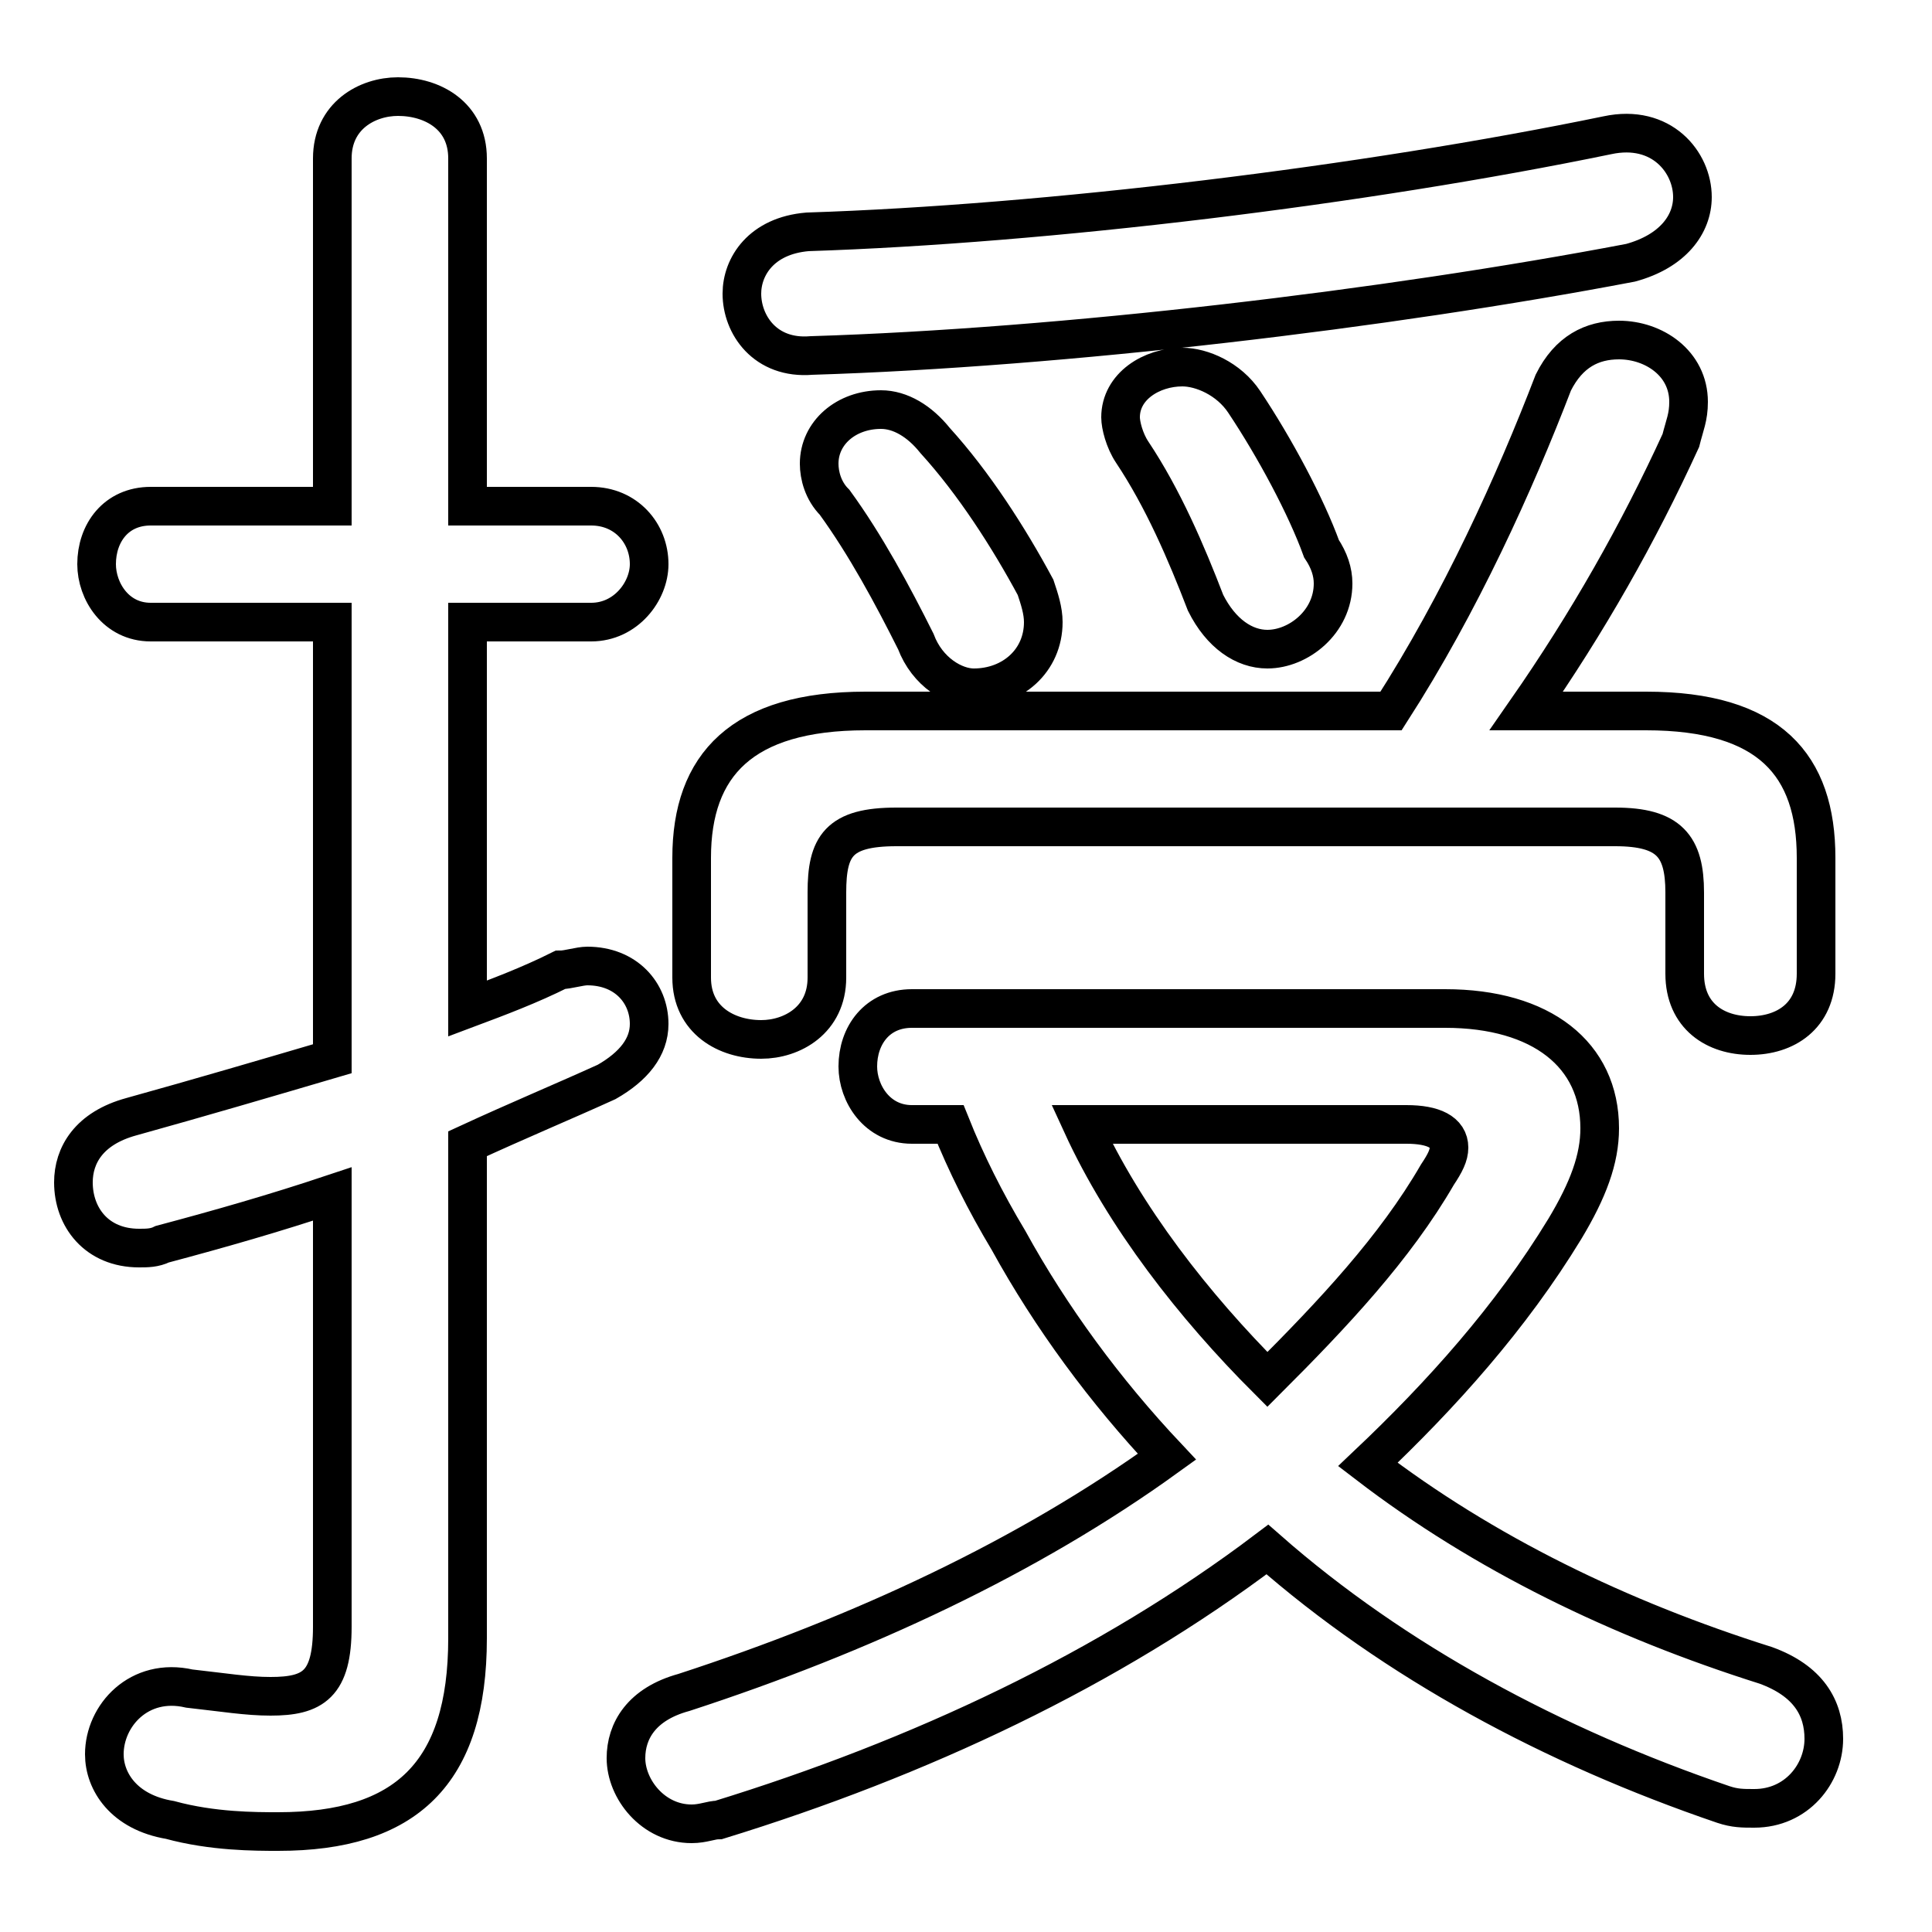 <svg xmlns="http://www.w3.org/2000/svg" viewBox="0 -44.0 50.0 50.0">
    <rect x="0" y="-44.0" width="50.0" height="50.0" fill="#808080" stroke="none"/>
    <g transform="scale(1, -1)">
        <!-- ボディの枠 -->
        <rect x="0" y="-6.0" width="50.0" height="50.0"
            stroke="white" fill="white"/>
        <!-- グリフ座標系の原点 -->
        <circle cx="0" cy="0" r="5" fill="white"/>
        <!-- グリフのアウトライン -->
        <g style="fill:none;stroke:#000000;stroke-width:1;">
<path d="M 23.6 17.9 C 22.7 17.9 22.2 17.2 22.2 16.4 C 22.2 15.7 22.7 14.9 23.6 14.9 L 24.6 14.9 C 25.0 13.9 25.5 12.9 26.1 11.9 C 27.2 9.9 28.6 8.0 30.2 6.3 C 26.6 3.7 22.3 1.7 17.7 0.2 C 16.6 -0.1 16.2 -0.8 16.2 -1.5 C 16.2 -2.3 16.9 -3.2 17.9 -3.2 C 18.2 -3.2 18.4 -3.1 18.6 -3.1 C 23.8 -1.5 28.7 0.8 32.8 3.9 C 36.1 1.0 40.2 -1.2 44.6 -2.7 C 44.9 -2.8 45.1 -2.8 45.4 -2.8 C 46.5 -2.8 47.2 -1.9 47.2 -1.0 C 47.2 -0.2 46.8 0.5 45.7 0.9 C 41.9 2.1 38.4 3.8 35.4 6.1 C 37.3 7.9 39.1 9.9 40.5 12.2 C 41.1 13.2 41.4 14.0 41.4 14.8 C 41.4 16.7 39.9 17.9 37.4 17.9 Z M 36.4 14.9 C 37.1 14.9 37.5 14.7 37.5 14.3 C 37.5 14.1 37.4 13.9 37.2 13.6 C 36.1 11.7 34.5 10.0 32.8 8.3 C 30.9 10.2 29.1 12.5 28.0 14.9 Z M 22.4 25.6 C 19.2 25.6 17.9 24.2 17.9 21.8 L 17.9 18.7 C 17.9 17.6 18.8 17.1 19.7 17.1 C 20.5 17.1 21.4 17.6 21.4 18.7 L 21.4 20.9 C 21.4 22.1 21.7 22.6 23.2 22.6 L 41.8 22.6 C 43.2 22.6 43.6 22.1 43.6 20.9 L 43.6 18.8 C 43.6 17.7 44.4 17.2 45.3 17.2 C 46.2 17.2 47.0 17.7 47.0 18.8 L 47.0 21.8 C 47.0 24.2 45.8 25.6 42.6 25.6 L 39.5 25.6 C 41.1 27.9 42.4 30.2 43.5 32.6 C 43.6 33.0 43.7 33.2 43.7 33.6 C 43.7 34.6 42.8 35.2 41.9 35.2 C 41.2 35.2 40.6 34.9 40.2 34.1 C 39.2 31.5 37.8 28.4 36.0 25.6 Z M 12.1 14.4 C 13.4 15.0 14.6 15.5 15.7 16.0 C 16.4 16.4 16.8 16.9 16.8 17.5 C 16.8 18.3 16.2 19.0 15.2 19.0 C 15.0 19.0 14.7 18.9 14.5 18.9 C 13.7 18.5 12.9 18.2 12.1 17.9 L 12.1 27.9 L 15.3 27.9 C 16.2 27.9 16.8 28.7 16.8 29.4 C 16.8 30.2 16.2 30.9 15.3 30.9 L 12.1 30.9 L 12.1 39.9 C 12.1 41.0 11.2 41.5 10.3 41.5 C 9.5 41.5 8.6 41.0 8.6 39.9 L 8.6 30.9 L 3.9 30.9 C 3.0 30.9 2.5 30.2 2.5 29.4 C 2.5 28.7 3.0 27.9 3.9 27.9 L 8.6 27.9 L 8.6 16.6 C 6.9 16.1 5.2 15.6 3.4 15.1 C 2.3 14.8 1.9 14.1 1.9 13.4 C 1.9 12.5 2.5 11.7 3.6 11.7 C 3.8 11.7 4.0 11.7 4.2 11.8 C 5.7 12.2 7.1 12.6 8.6 13.1 L 8.6 1.9 C 8.6 0.4 8.1 0.1 7.0 0.1 C 6.4 0.1 5.8 0.2 4.9 0.3 C 3.6 0.6 2.7 -0.4 2.7 -1.4 C 2.7 -2.1 3.2 -2.9 4.4 -3.1 C 5.5 -3.4 6.6 -3.4 7.2 -3.4 C 10.5 -3.4 12.1 -1.9 12.1 1.6 Z M 29.3 32.3 C 30.1 31.1 30.7 29.7 31.2 28.4 C 31.6 27.6 32.2 27.2 32.8 27.2 C 33.6 27.2 34.5 27.9 34.5 28.9 C 34.5 29.2 34.4 29.5 34.2 29.8 C 33.8 30.9 33.0 32.4 32.2 33.6 C 31.8 34.2 31.1 34.5 30.6 34.5 C 29.8 34.5 29.0 34.0 29.0 33.2 C 29.0 33.0 29.1 32.6 29.3 32.3 Z M 21.6 31.0 C 22.4 29.9 23.1 28.6 23.7 27.4 C 24.0 26.6 24.7 26.2 25.2 26.2 C 26.2 26.2 27.0 26.9 27.0 27.9 C 27.0 28.2 26.9 28.5 26.8 28.8 C 26.1 30.1 25.2 31.5 24.2 32.6 C 23.8 33.1 23.3 33.4 22.8 33.4 C 21.9 33.4 21.2 32.8 21.2 32.0 C 21.2 31.7 21.3 31.3 21.6 31.0 Z M 41.6 40.5 C 35.3 39.2 27.1 38.2 20.9 38.0 C 19.7 37.9 19.2 37.1 19.2 36.4 C 19.2 35.6 19.8 34.7 21.0 34.8 C 27.5 35.0 35.9 36.0 42.2 37.2 C 43.3 37.5 43.8 38.2 43.8 38.9 C 43.8 39.8 43.0 40.8 41.6 40.5 Z"/>
</g>
</g>
</svg>